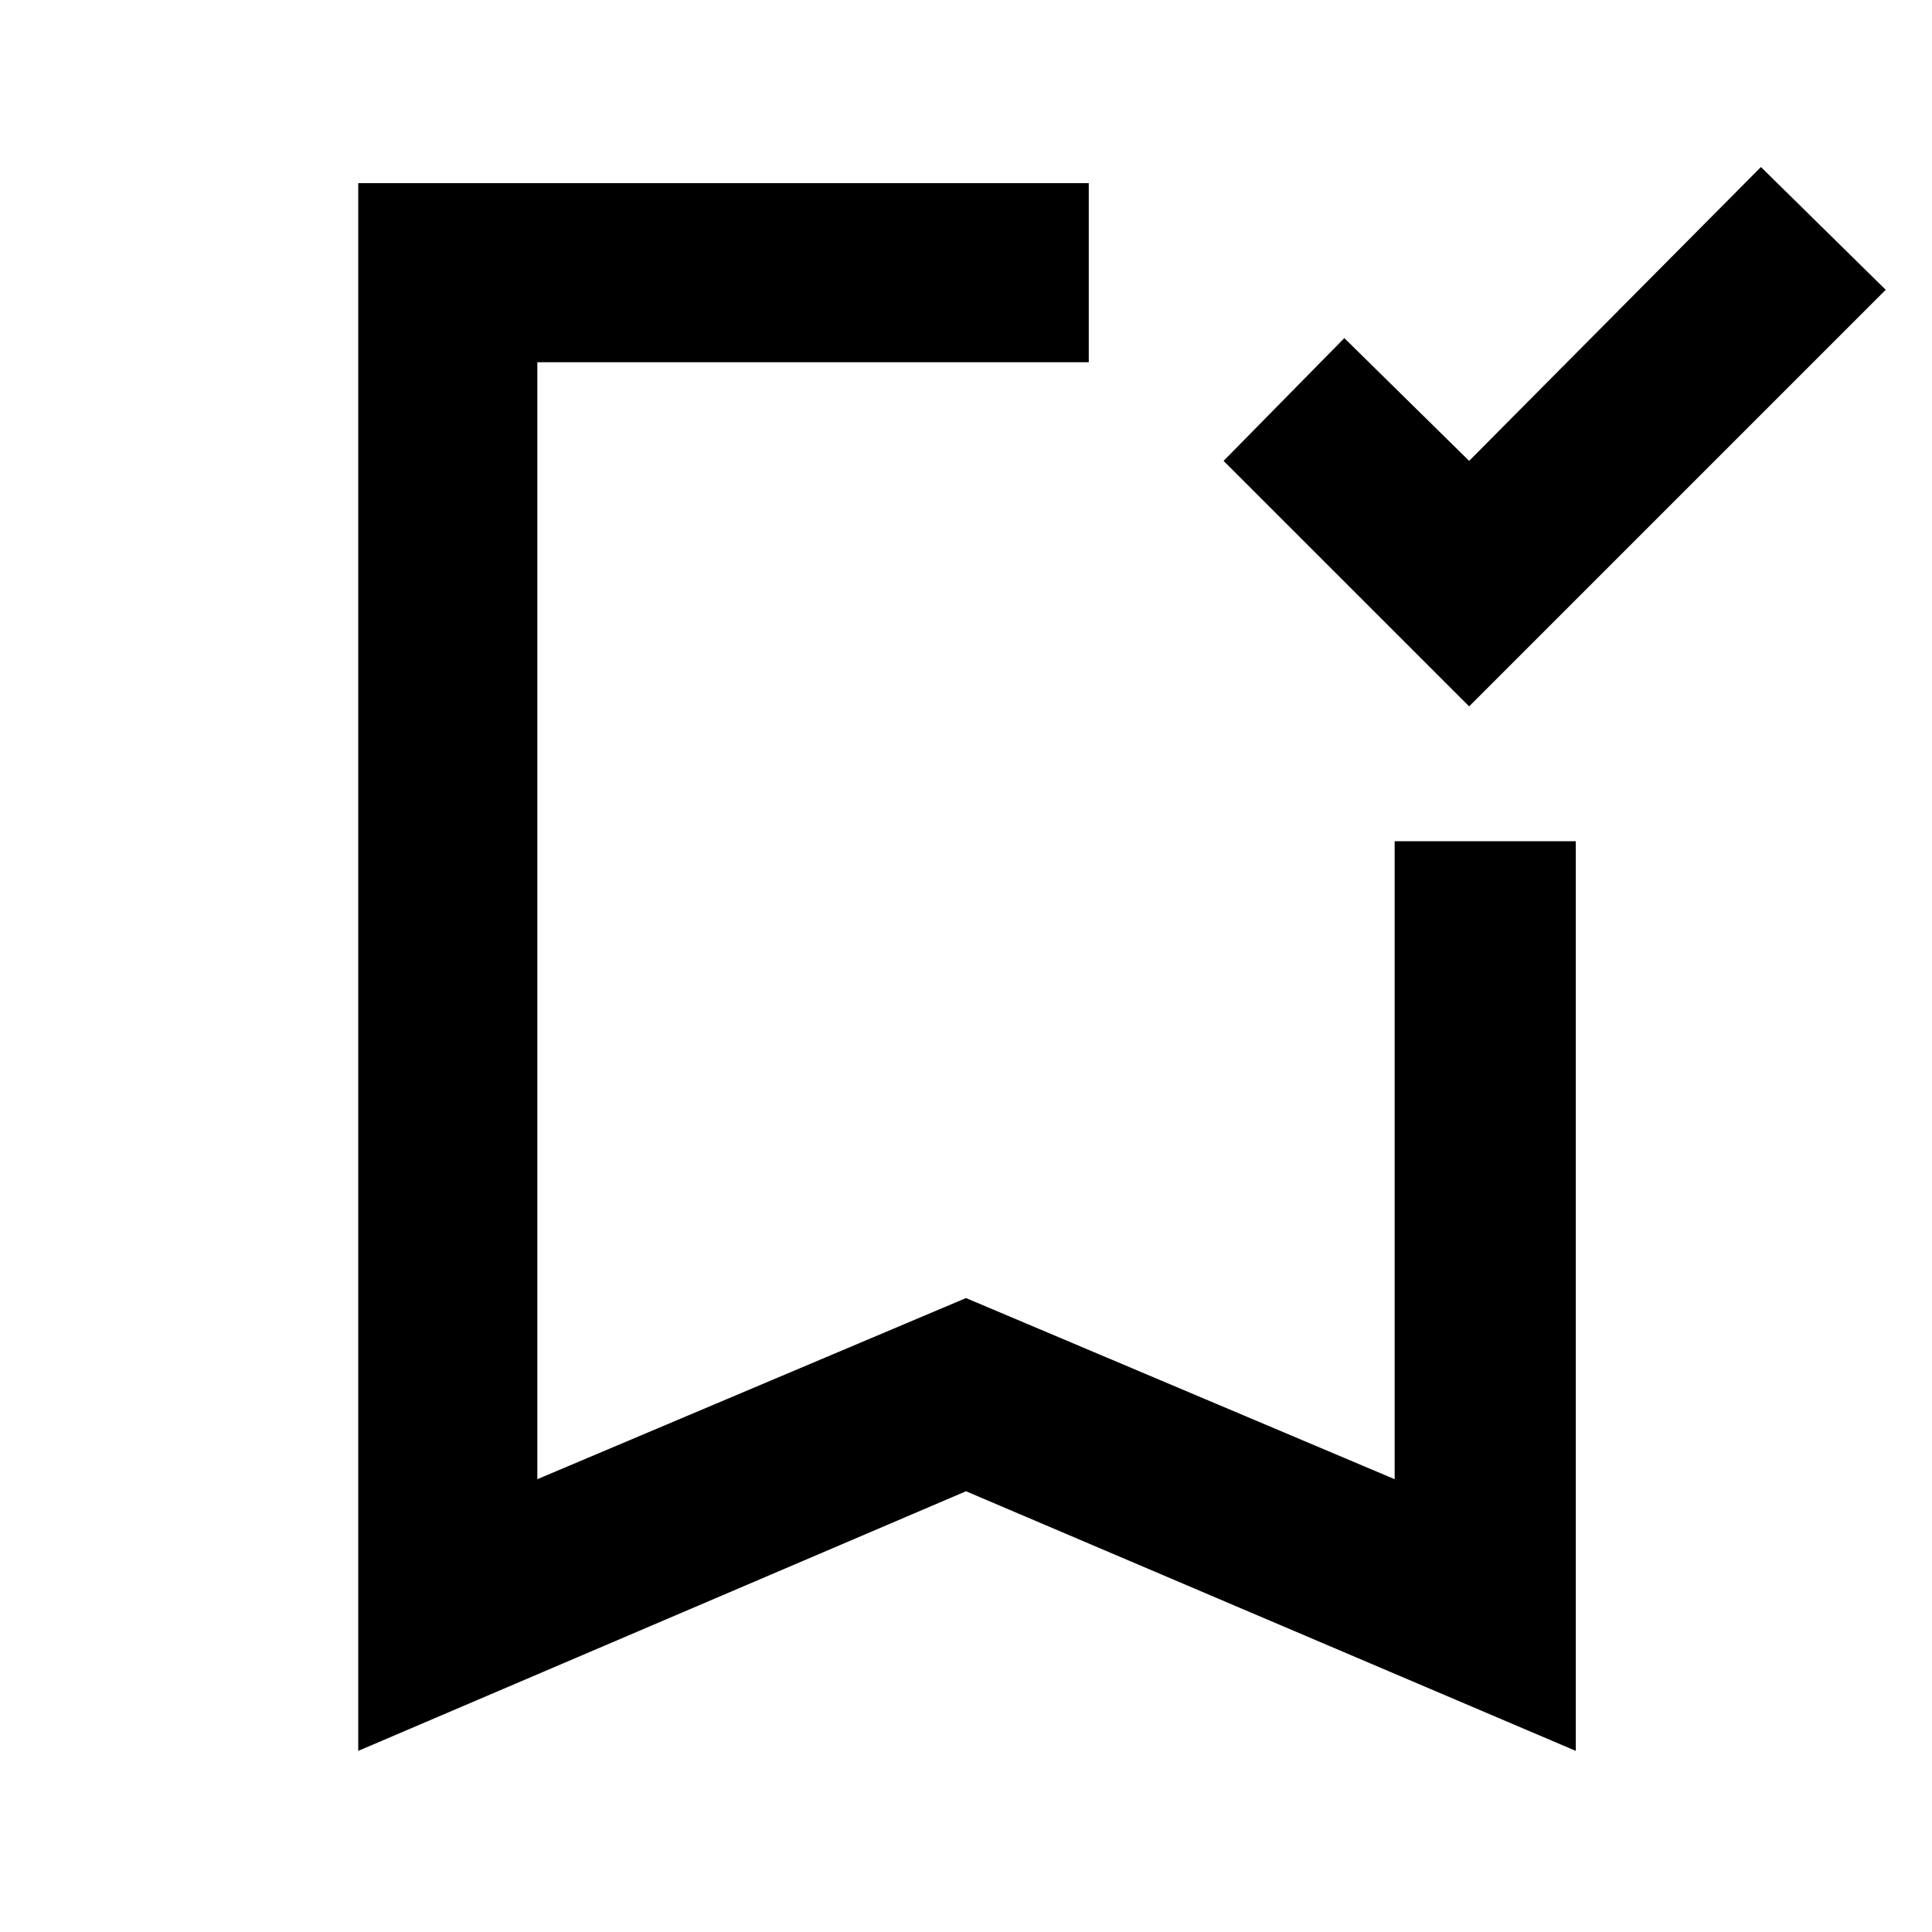 <svg xmlns="http://www.w3.org/2000/svg" height="40" width="40"><path d="M30.417 14.625 25.333 9.542 27.833 7 30.417 9.542 36.458 3.458 39.042 6ZM7.417 36.25V3.792H22.542Q22.542 4.875 22.542 5.646Q22.542 6.417 22.542 7.5H11.125V30.625L20 26.875L28.875 30.625V17.417Q29.958 17.417 30.729 17.417Q31.5 17.417 32.625 17.417V36.25L20 30.875ZM11.125 7.5H22.542Q22.542 7.5 22.542 7.5Q22.542 7.5 22.542 7.5Q22.542 7.5 22.542 7.5Q22.542 7.5 22.542 7.5H20H11.125Z"/></svg>